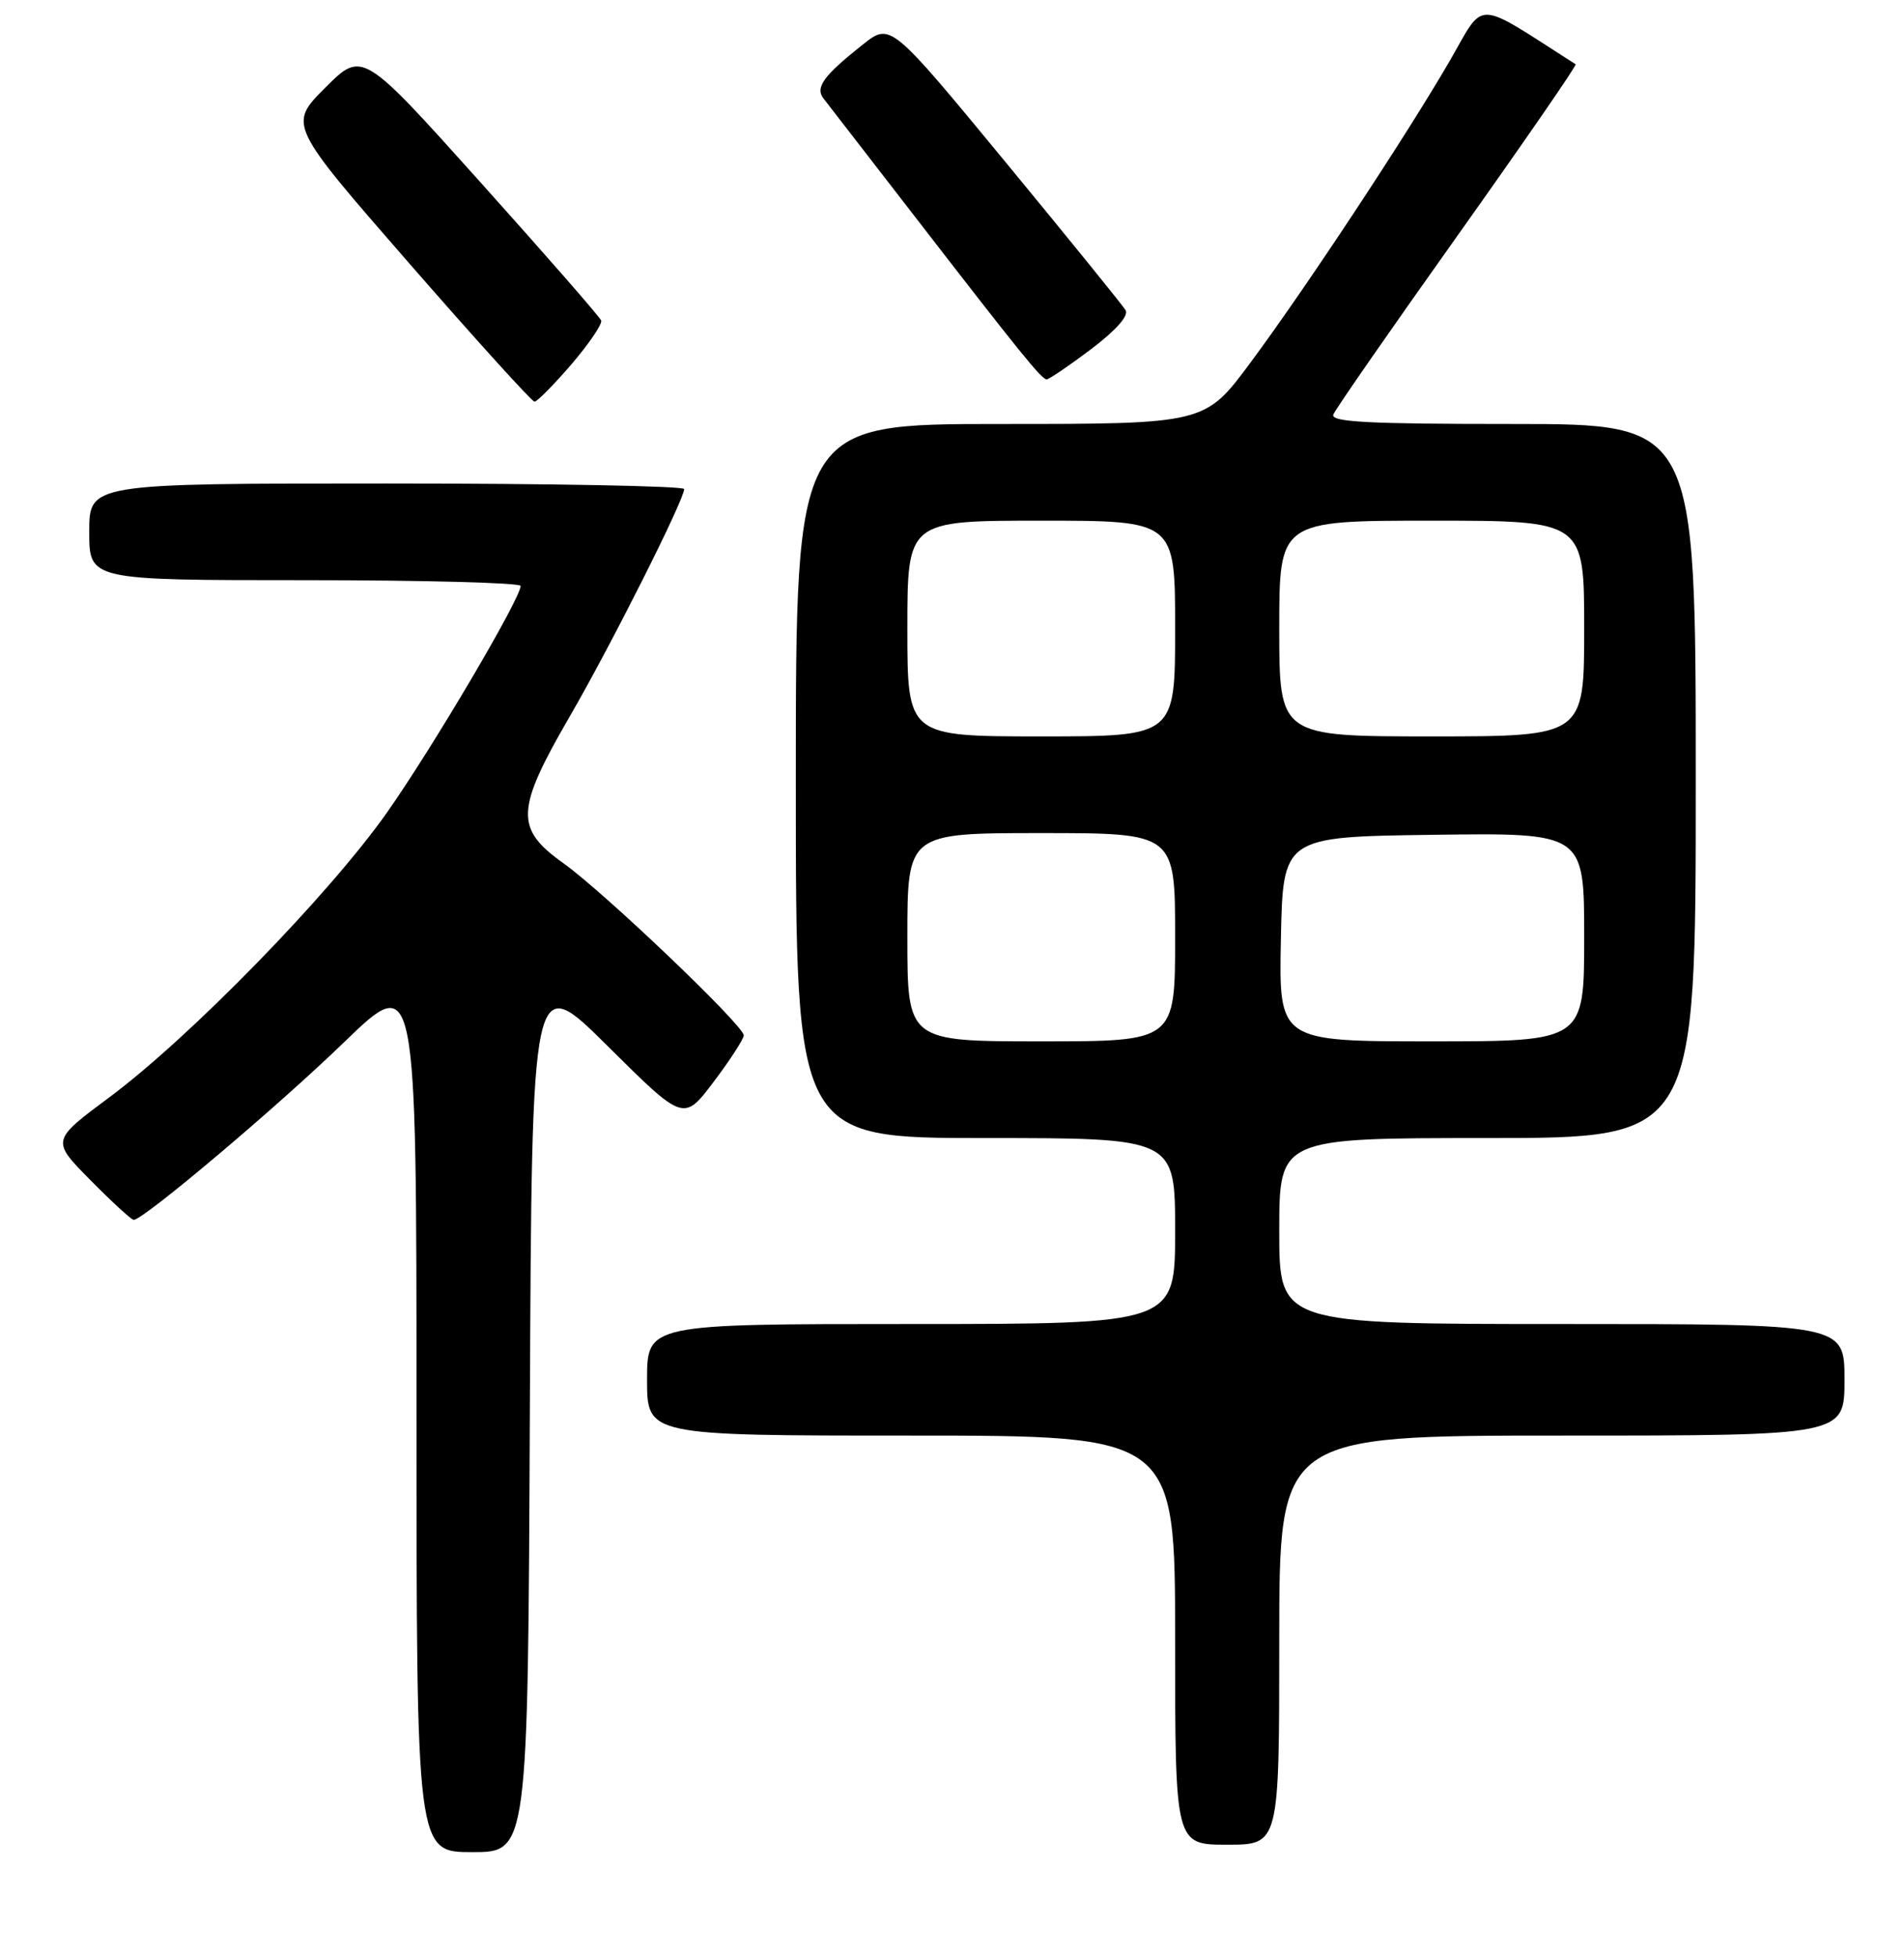 <?xml version="1.0" encoding="UTF-8" standalone="no"?>
<!DOCTYPE svg PUBLIC "-//W3C//DTD SVG 1.1//EN" "http://www.w3.org/Graphics/SVG/1.1/DTD/svg11.dtd" >
<svg xmlns="http://www.w3.org/2000/svg" xmlns:xlink="http://www.w3.org/1999/xlink" version="1.1" viewBox="0 0 256 263">
 <g >
 <path fill="currentColor"
d=" M 71.24 189.75 C 71.50 130.50 71.50 130.50 81.71 140.64 C 91.92 150.78 91.92 150.78 95.96 145.43 C 98.18 142.49 100.00 139.68 100.00 139.19 C 100.00 137.87 81.24 119.97 75.75 116.05 C 69.20 111.38 69.32 108.88 76.65 96.24 C 82.14 86.77 91.96 67.26 91.99 65.75 C 91.99 65.34 74.00 65.00 52.00 65.00 C 12.00 65.00 12.00 65.00 12.00 71.50 C 12.00 78.00 12.00 78.00 41.00 78.00 C 56.95 78.00 70.00 78.35 70.00 78.77 C 70.00 80.47 58.10 100.63 52.00 109.28 C 44.22 120.31 25.51 139.49 14.69 147.53 C 6.89 153.33 6.89 153.33 12.16 158.66 C 15.06 161.60 17.68 164.00 17.98 164.00 C 19.28 164.00 37.34 148.76 46.25 140.13 C 56.00 130.70 56.00 130.70 56.00 189.85 C 56.00 249.00 56.00 249.00 63.49 249.00 C 70.98 249.00 70.98 249.00 71.24 189.75 Z  M 172.00 220.50 C 172.00 193.00 172.00 193.00 210.00 193.00 C 248.00 193.00 248.00 193.00 248.00 185.50 C 248.00 178.00 248.00 178.00 210.00 178.00 C 172.00 178.00 172.00 178.00 172.00 165.50 C 172.00 153.00 172.00 153.00 200.00 153.00 C 228.00 153.00 228.00 153.00 228.00 105.00 C 228.00 57.00 228.00 57.00 203.39 57.00 C 183.89 57.00 178.89 56.74 179.27 55.73 C 179.54 55.03 187.06 44.20 195.98 31.66 C 204.89 19.12 212.04 8.76 211.85 8.64 C 198.01 -0.19 199.75 -0.15 194.89 8.24 C 189.03 18.34 175.45 38.89 168.13 48.75 C 162.01 57.00 162.01 57.00 134.50 57.00 C 107.00 57.00 107.00 57.00 107.00 105.00 C 107.00 153.00 107.00 153.00 132.50 153.00 C 158.00 153.00 158.00 153.00 158.00 165.50 C 158.00 178.00 158.00 178.00 122.50 178.00 C 87.00 178.00 87.00 178.00 87.00 185.50 C 87.00 193.00 87.00 193.00 122.50 193.00 C 158.00 193.00 158.00 193.00 158.00 220.50 C 158.00 248.00 158.00 248.00 165.00 248.00 C 172.00 248.00 172.00 248.00 172.00 220.50 Z  M 76.83 48.98 C 79.20 46.21 81.00 43.56 80.83 43.09 C 80.65 42.61 73.35 34.26 64.61 24.52 C 48.72 6.81 48.72 6.81 43.74 11.78 C 38.77 16.76 38.77 16.76 55.00 35.38 C 63.93 45.62 71.52 54.00 71.87 54.00 C 72.22 54.00 74.45 51.74 76.83 48.98 Z  M 146.69 46.95 C 150.04 44.41 151.79 42.45 151.34 41.70 C 150.94 41.04 143.67 32.07 135.18 21.77 C 119.73 3.04 119.73 3.04 116.02 5.98 C 110.72 10.18 109.57 11.76 110.73 13.25 C 111.27 13.94 116.58 20.80 122.53 28.50 C 137.26 47.56 140.04 51.00 140.73 51.00 C 141.05 51.00 143.73 49.18 146.69 46.95 Z  M 122.00 126.00 C 122.00 112.00 122.00 112.00 140.00 112.00 C 158.00 112.00 158.00 112.00 158.00 126.00 C 158.00 140.00 158.00 140.00 140.00 140.00 C 122.00 140.00 122.00 140.00 122.00 126.00 Z  M 172.22 126.25 C 172.50 112.50 172.50 112.50 192.75 112.23 C 213.00 111.96 213.00 111.96 213.00 125.98 C 213.00 140.00 213.00 140.00 192.47 140.00 C 171.94 140.00 171.94 140.00 172.22 126.25 Z  M 122.00 84.50 C 122.00 70.00 122.00 70.00 140.00 70.00 C 158.00 70.00 158.00 70.00 158.00 84.50 C 158.00 99.00 158.00 99.00 140.00 99.00 C 122.00 99.00 122.00 99.00 122.00 84.50 Z  M 172.00 84.50 C 172.00 70.00 172.00 70.00 192.50 70.00 C 213.00 70.00 213.00 70.00 213.00 84.50 C 213.00 99.00 213.00 99.00 192.50 99.00 C 172.00 99.00 172.00 99.00 172.00 84.50 Z "/>
</g>
</svg>